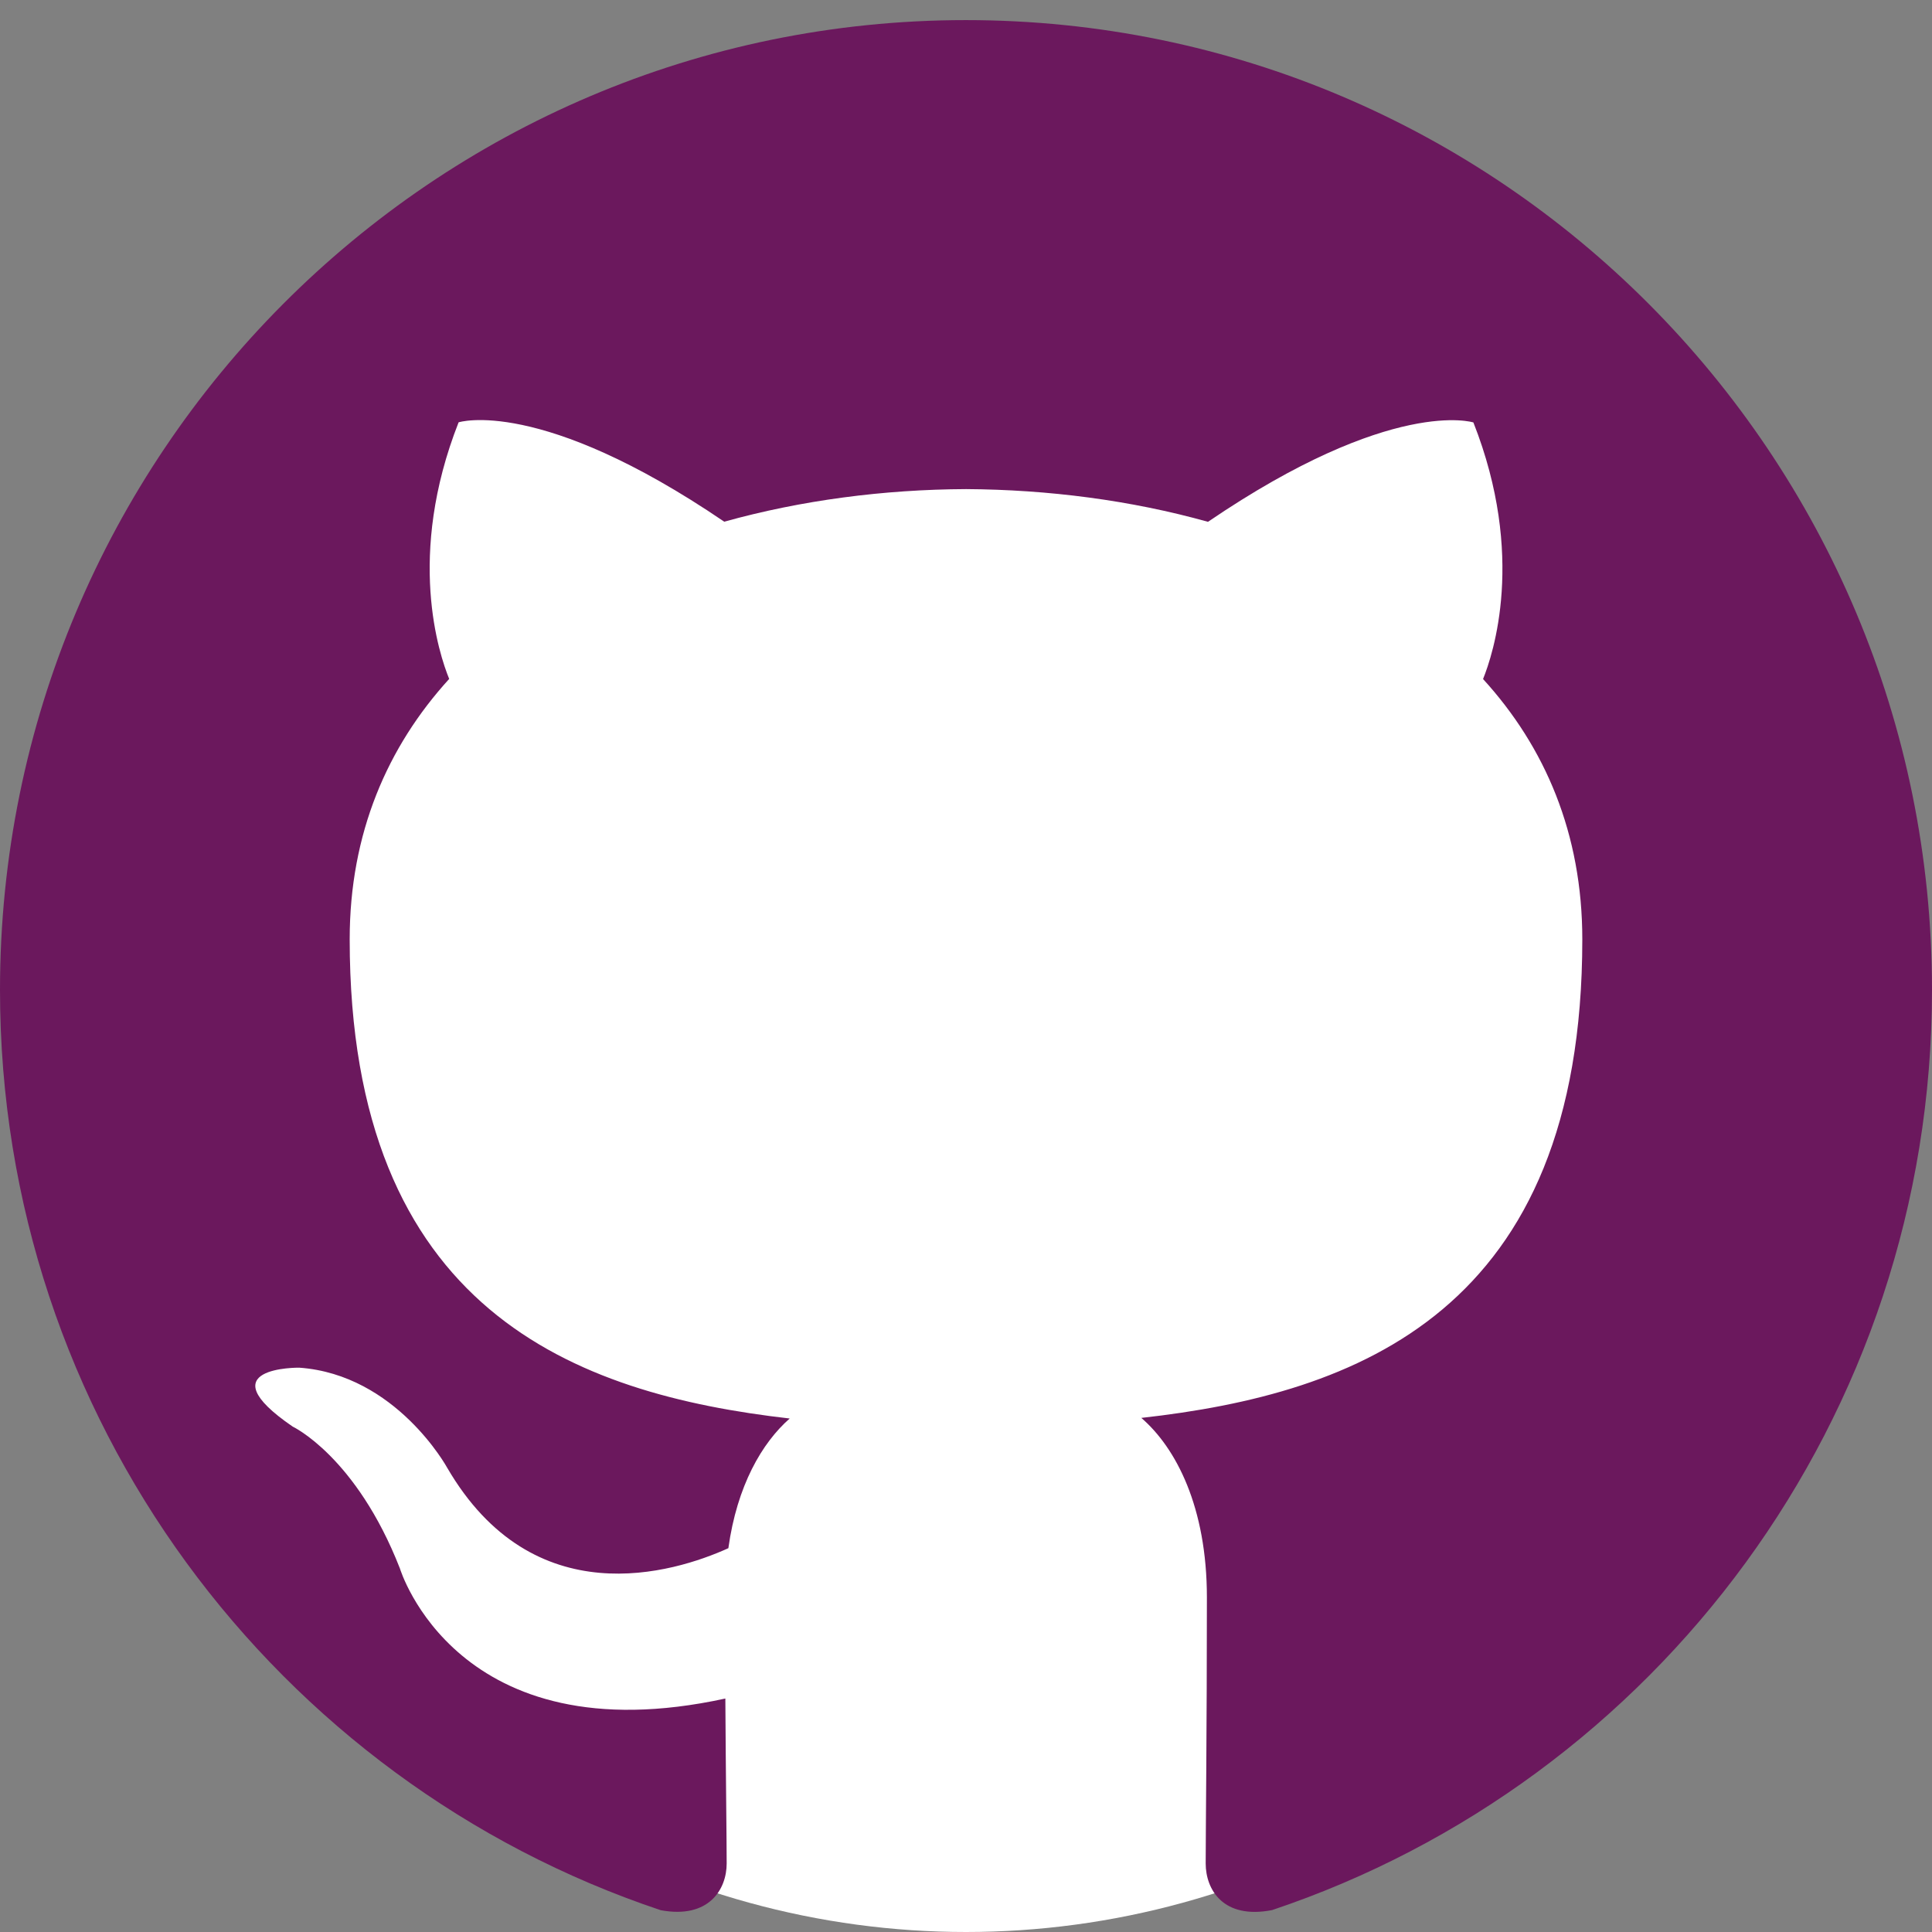 <svg width="32" height="32" viewBox="0 0 32 32" fill="none" xmlns="http://www.w3.org/2000/svg">
<rect x="0" y="0" width="32" height="32" fill="#808080" stroke="none"/>
<g clip-path="url(#clip0_404_51)">
<ellipse cx="16" cy="17.5" rx="14" ry="14.5" fill="white"/>
<path d="M15.998 0.333C7.164 0.333 0 7.525 0 16.397C0 23.493 4.584 29.513 10.944 31.639C11.744 31.787 12.036 31.291 12.036 30.865C12.036 30.483 12.022 29.473 12.014 28.133C7.564 29.103 6.624 25.979 6.624 25.979C5.898 24.123 4.848 23.629 4.848 23.629C3.394 22.633 4.956 22.653 4.956 22.653C6.562 22.767 7.406 24.309 7.406 24.309C8.834 26.763 11.152 26.055 12.064 25.643C12.208 24.605 12.622 23.897 13.08 23.495C9.528 23.089 5.792 21.711 5.792 15.557C5.792 13.803 6.416 12.369 7.44 11.245C7.274 10.839 6.726 9.205 7.596 6.995C7.596 6.995 8.94 6.563 11.996 8.641C13.272 8.285 14.64 8.107 16.002 8.101C17.36 8.109 18.73 8.285 20.008 8.643C23.062 6.565 24.404 6.997 24.404 6.997C25.276 9.209 24.728 10.841 24.564 11.247C25.59 12.371 26.208 13.805 26.208 15.559C26.208 21.729 22.468 23.087 18.904 23.485C19.478 23.981 19.99 24.961 19.99 26.459C19.99 28.607 19.97 30.339 19.97 30.865C19.97 31.295 20.258 31.795 21.07 31.637C27.42 29.509 32 23.491 32 16.397C32 7.525 24.836 0.333 15.998 0.333Z" fill="#6B185D"/>
</g>
<defs>
<clipPath id="clip0_404_51">
<rect width="32" height="32" fill="white"/>
</clipPath>
</defs>
</svg>
